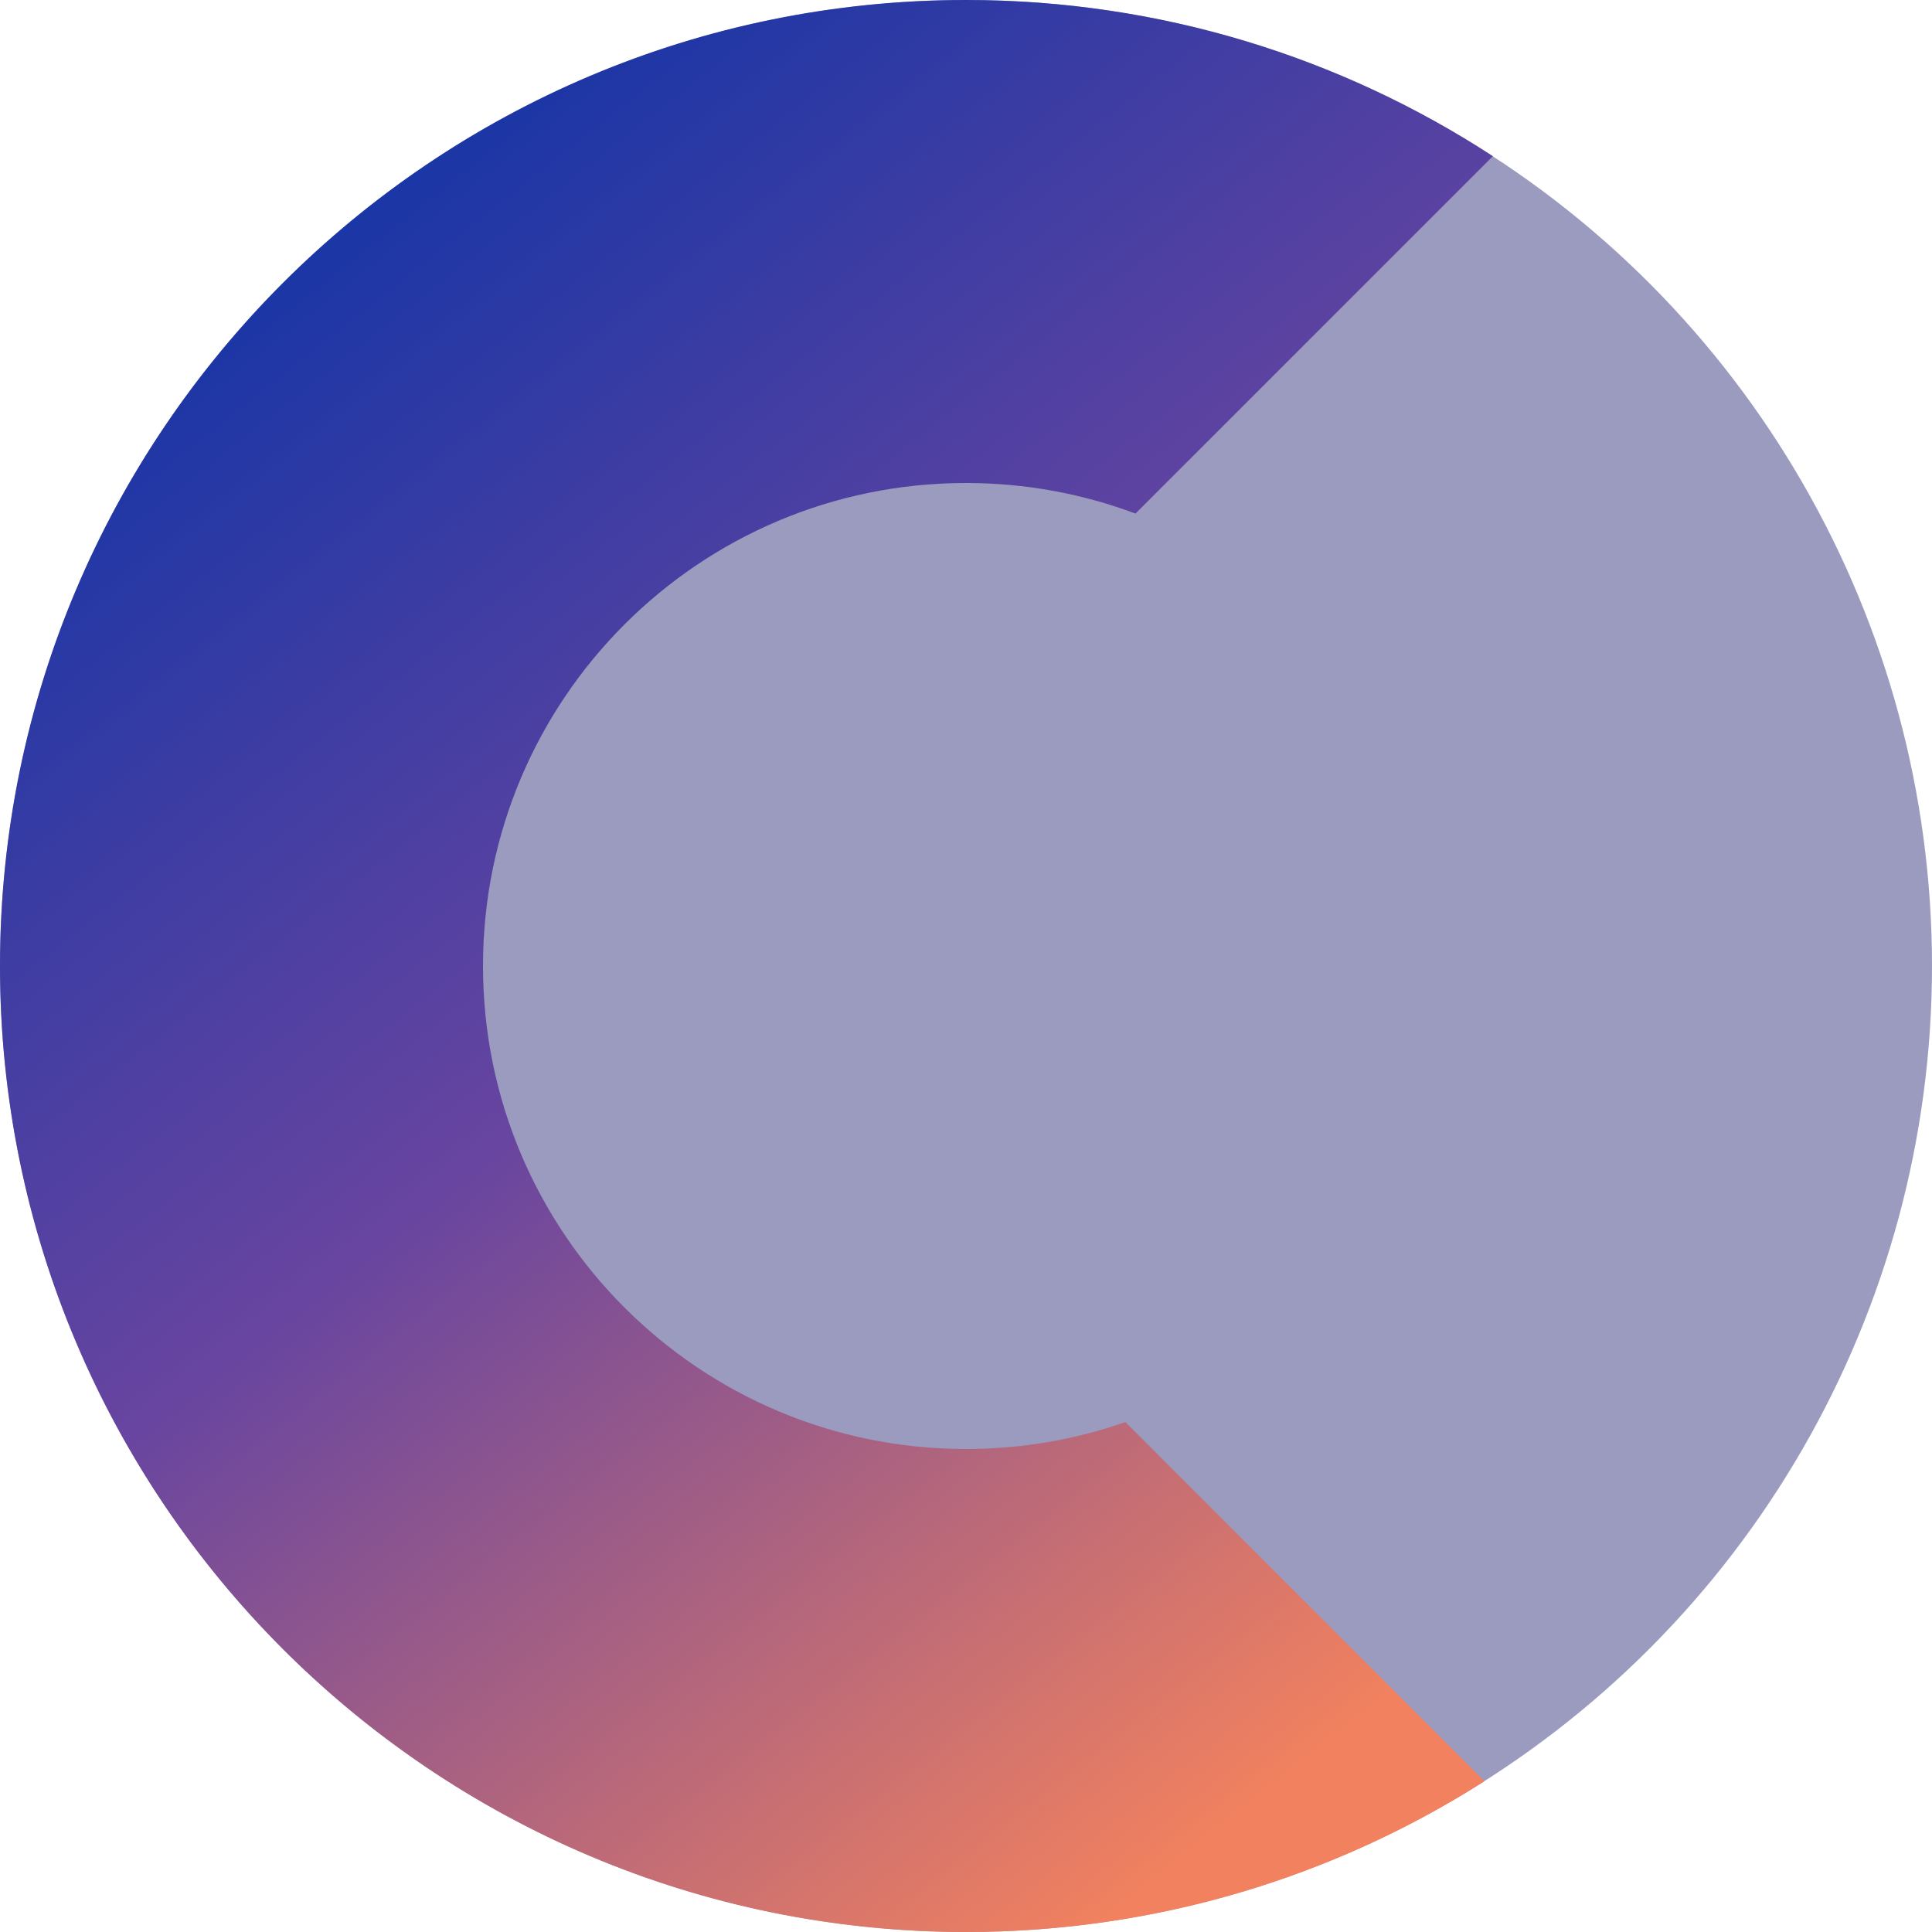 <svg xmlns="http://www.w3.org/2000/svg" width="80" height="80" viewBox="0 0 80 80">
  <defs>
    <linearGradient id="logo-sm-a" x1="20.146%" x2="78.385%" y1="0%" y2="96.387%">
      <stop offset="0%" stop-color="#0732A7"/>
      <stop offset="51.112%" stop-color="#6845A0"/>
      <stop offset="100%" stop-color="#F1815F"/>
    </linearGradient>
  </defs>
  <g fill="none" fill-rule="evenodd">
    <circle cx="40" cy="40" r="40" fill="#373981" fill-opacity=".5" style="mix-blend-mode:color-burn"/>
    <path fill="url(#logo-sm-a)" d="M40,0 C48.049,0 55.542,2.377 61.817,6.468 L47.019,21.266 C44.835,20.448 42.47,20 40,20 C28.954,20 20,28.954 20,40 C20,51.046 28.954,60 40,60 C42.313,60 44.534,59.607 46.6,58.885 L61.471,73.755 C55.267,77.709 47.901,80 40,80 C17.909,80 0,62.091 0,40 C0,17.909 17.909,0 40,0 Z"/>
  </g>
</svg>
